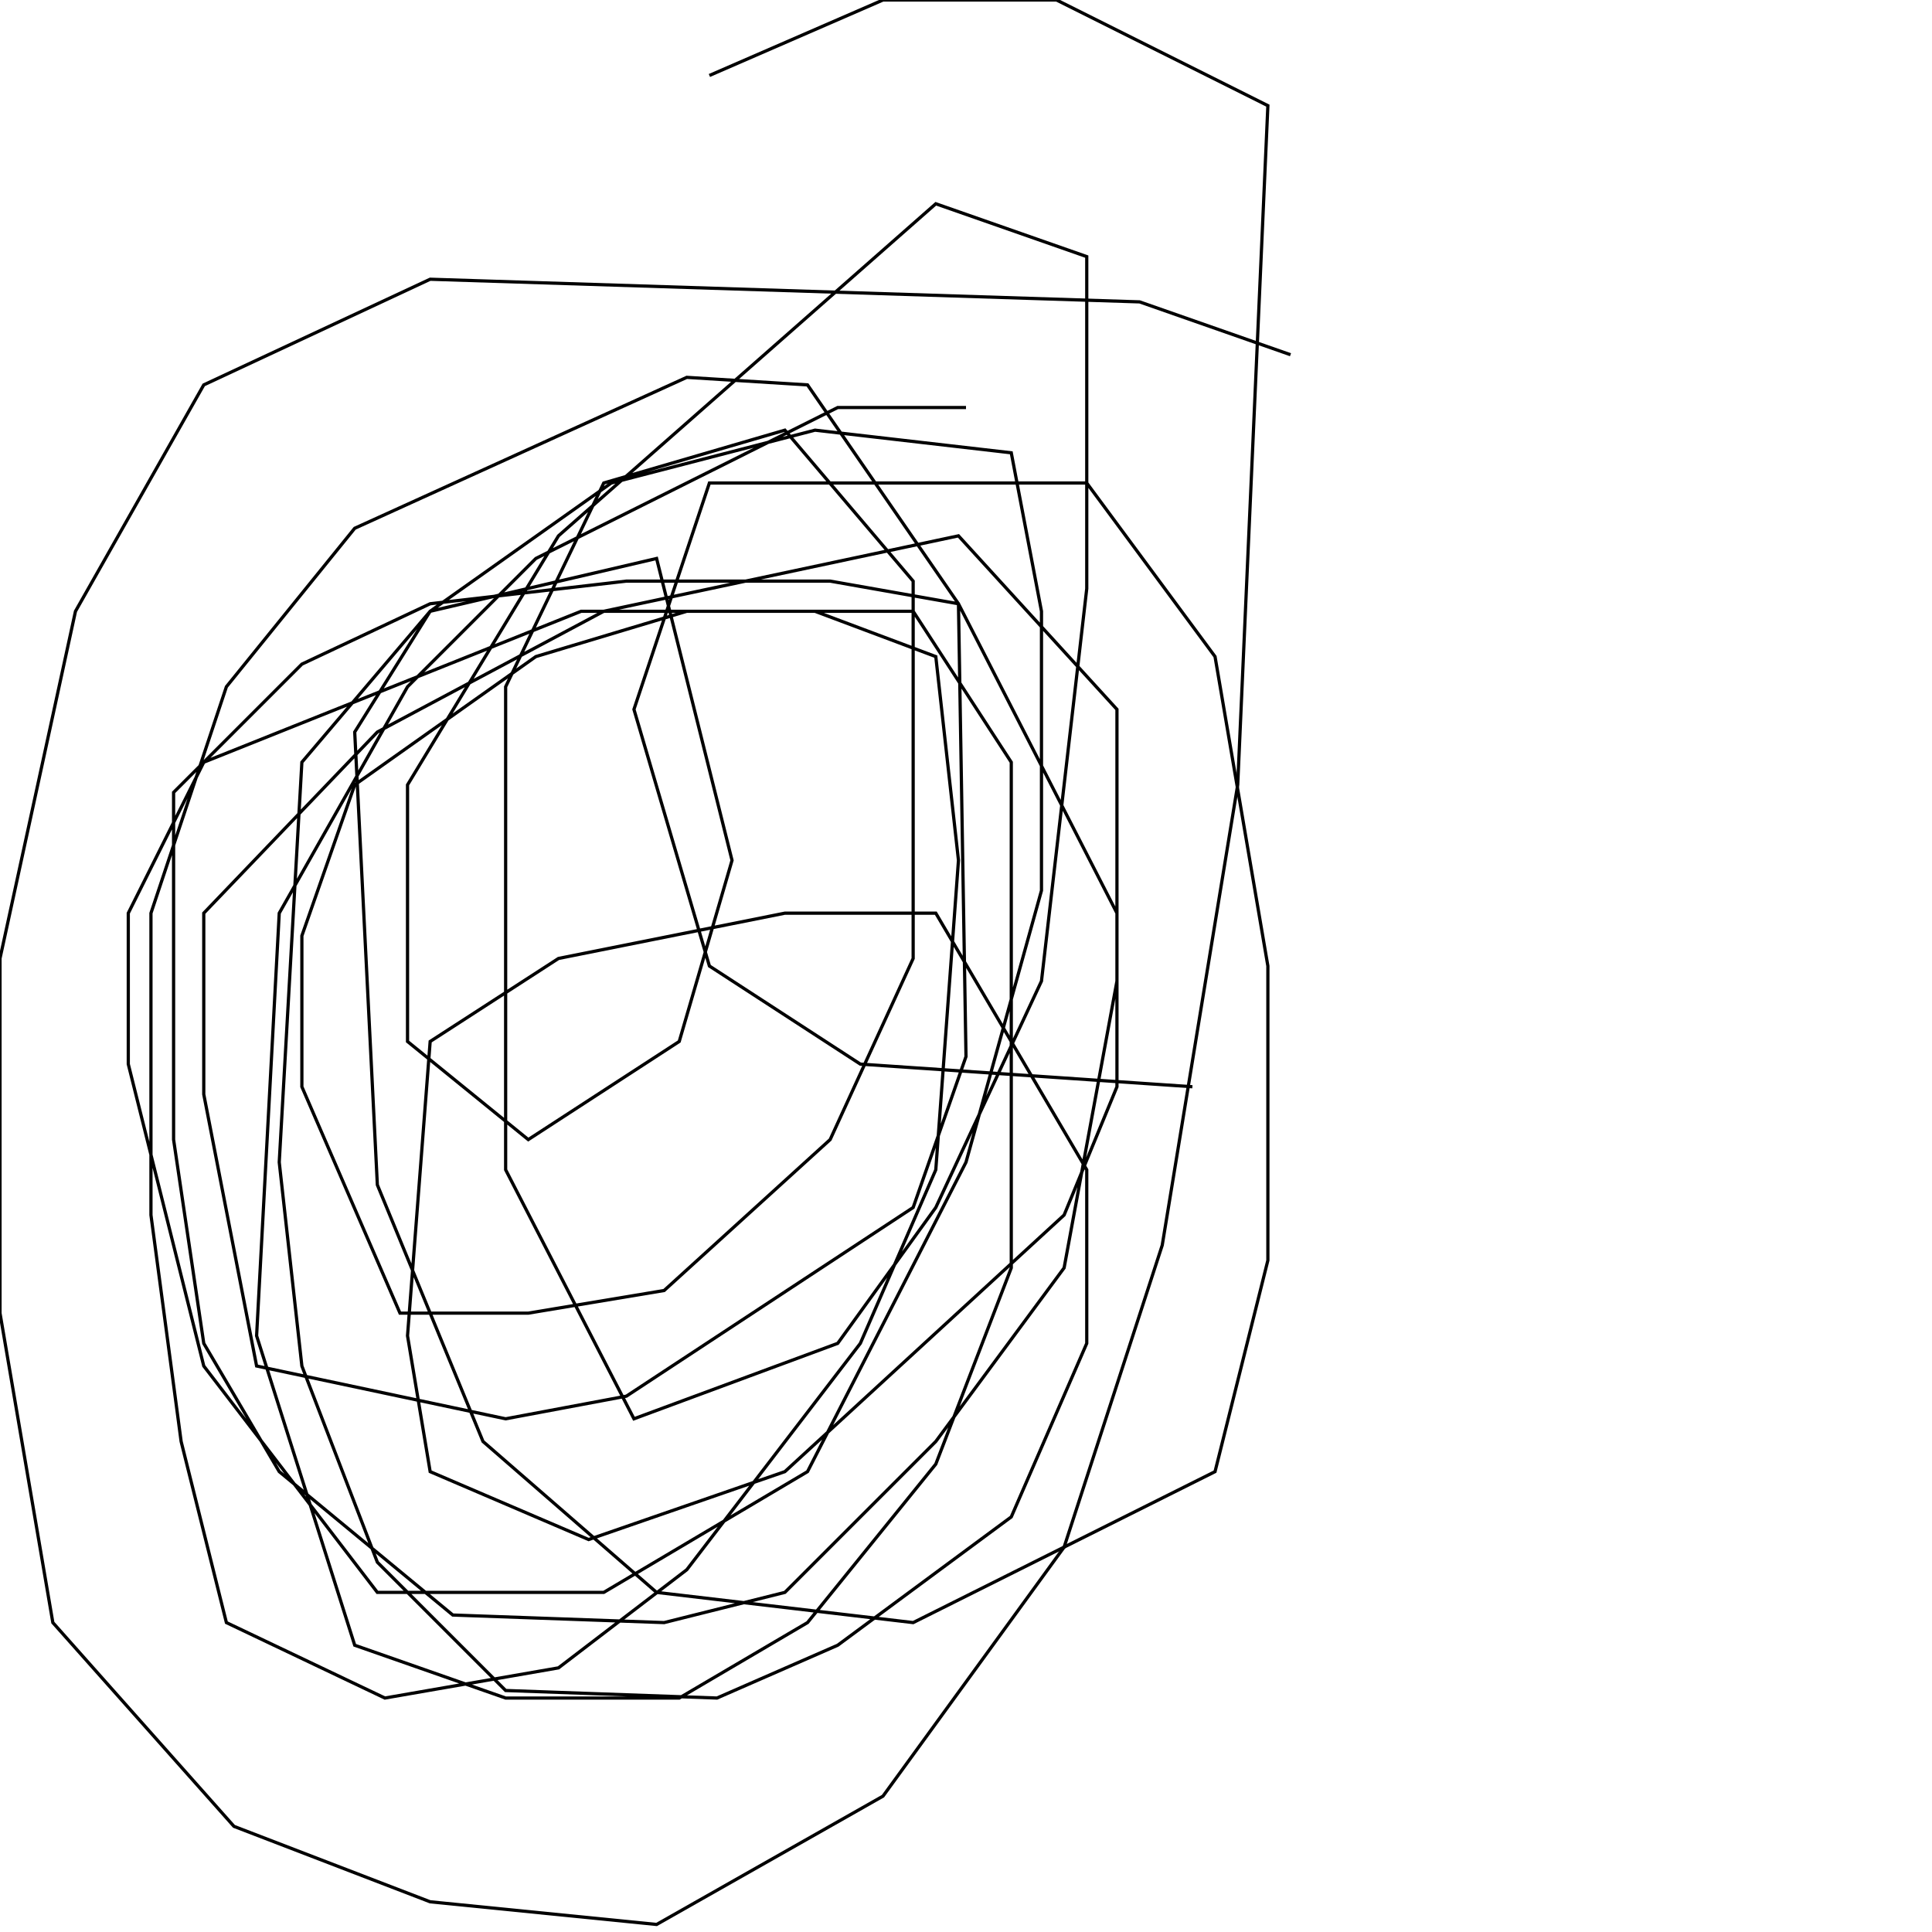 <?xml version="1.0" encoding="UTF-8" standalone="no"?>
<!--Created with ndjsontosvg (https:https://github.com/thompson318/ndjsontosvg) 
	from the simplified Google quickdraw data set. key_id = 5833121154990080-->
<svg width="600" height="600"
	xmlns="http://www.w3.org/2000/svg">
	xmlns:ndjsontosvg="https://github.com/thompson318/ndjsontosvg"
	xmlns:quickdraw="https://quickdraw.withgoogle.com/data"
	xmlns:scikit-surgery="https://doi.org/10.1007/s11548-020-02180-5">

	<rect width="100%" height="100%" fill="white" />
	<path d = "M 400.78 110.16 L 353.91 93.75 L 133.59 86.72 L 63.28 119.53 L 23.44 189.84 L 0.00 297.66 L 0.00 407.81 L 16.41 503.91 L 72.66 567.19 L 133.59 590.62 L 203.91 597.66 L 274.22 557.81 L 330.47 480.47 L 360.94 386.72 L 384.38 243.75 L 393.75 32.81 L 328.12 0.00 L 274.22 0.00 L 220.31 23.44" stroke="black" fill="transparent"/>
	<path d = "M 370.31 337.50 L 267.19 330.47 L 220.31 300.00 L 196.88 220.31 L 220.31 150.00 L 337.50 150.00 L 377.34 203.91 L 393.75 300.00 L 393.75 391.41 L 377.34 457.03 L 283.59 503.91 L 203.91 494.53 L 150.00 447.66 L 117.19 367.97 L 110.16 227.34 L 133.59 189.84 L 203.91 173.44 L 227.34 267.19 L 210.94 323.44 L 164.06 353.91 L 126.56 323.44 L 126.56 243.75 L 173.44 166.41 L 290.62 63.28 L 337.50 79.69 L 337.50 182.81 L 323.44 304.69 L 290.62 375.00 L 260.16 417.19 L 196.88 440.62 L 157.03 363.28 L 157.03 213.28 L 187.50 150.00 L 243.75 133.59 L 283.59 180.47 L 283.59 297.66 L 257.81 353.91 L 206.25 400.78 L 164.06 407.81 L 124.22 407.81 L 93.75 337.50 L 93.75 290.62 L 110.16 243.75 L 166.41 203.91 L 213.28 189.84 L 253.12 189.84 L 290.62 203.91 L 297.66 267.19 L 290.62 363.28 L 267.19 417.19 L 213.28 487.50 L 173.44 517.97 L 119.53 527.34 L 70.31 503.91 L 56.25 447.66 L 46.88 377.34 L 46.88 283.59 L 70.31 213.28 L 110.16 164.06 L 213.28 117.19 L 250.78 119.53 L 297.66 187.50 L 300.00 328.12 L 283.59 375.00 L 194.53 433.59 L 157.03 440.62 L 79.69 424.22 L 63.28 339.84 L 63.28 283.59 L 117.19 227.34 L 187.50 189.84 L 297.66 166.41 L 346.88 220.31 L 346.88 304.69 L 330.47 393.75 L 290.62 447.66 L 243.75 494.53 L 206.25 503.91 L 140.62 501.56 L 86.72 457.03 L 63.28 417.19 L 53.91 353.91 L 53.91 246.09 L 93.75 206.25 L 133.59 187.50 L 194.53 180.47 L 257.81 180.47 L 297.66 187.50 L 346.88 283.59 L 346.88 337.50 L 330.47 377.34 L 243.75 457.03 L 182.81 478.12 L 133.59 457.03 L 126.56 414.84 L 133.59 323.44 L 173.44 297.66 L 243.75 283.59 L 290.62 283.59 L 337.50 363.28 L 337.50 417.19 L 314.06 471.09 L 260.16 510.94 L 222.66 527.34 L 157.03 525.00 L 117.19 485.16 L 93.75 424.22 L 86.72 360.94 L 93.75 236.72 L 133.59 189.84 L 189.84 150.00 L 253.12 133.59 L 314.06 140.62 L 323.44 189.84 L 323.44 276.56 L 300.00 360.94 L 250.78 457.03 L 187.50 494.53 L 117.19 494.53 L 63.28 424.22 L 39.84 330.47 L 39.84 283.59 L 63.28 236.72 L 180.47 189.84 L 283.59 189.84 L 314.06 236.72 L 314.06 393.75 L 290.62 454.69 L 250.78 503.91 L 210.94 527.34 L 157.03 527.34 L 110.16 510.94 L 79.69 414.84 L 86.72 283.59 L 126.56 213.28 L 166.41 173.44 L 260.16 126.56 L 300.00 126.56" stroke="black" fill="transparent"/>
</svg>